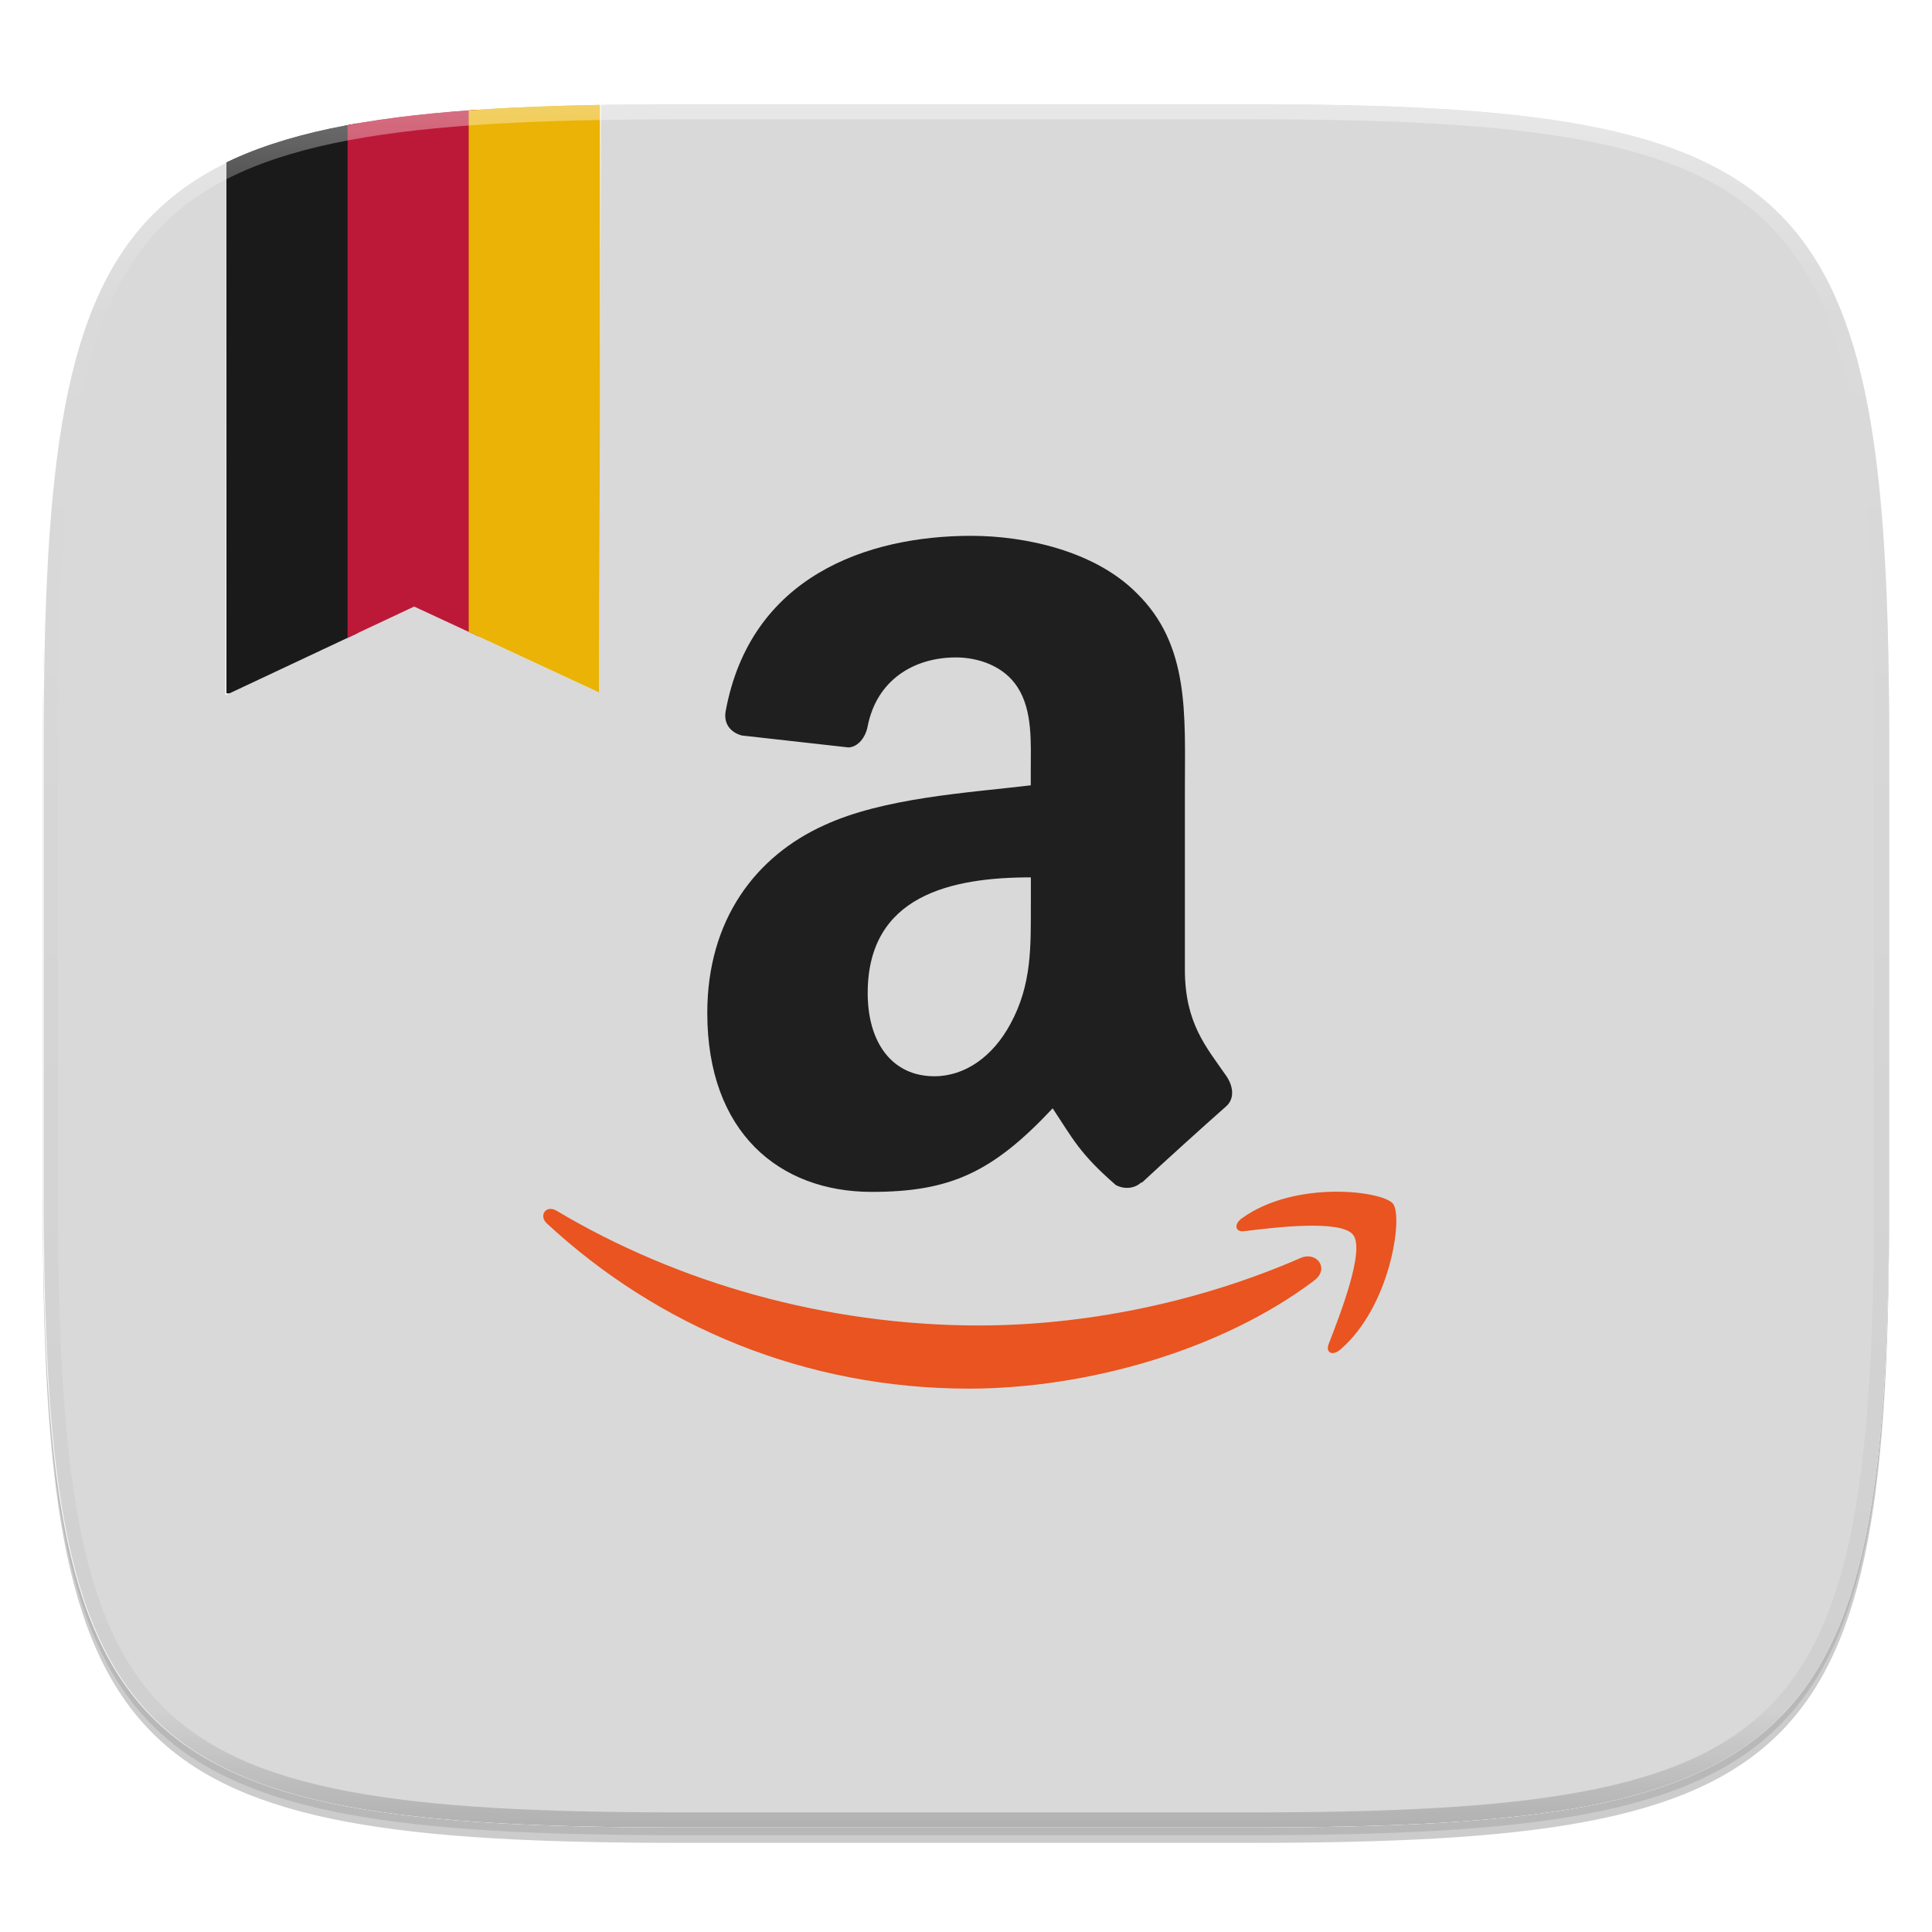 <?xml version="1.0" standalone="no"?><!-- Generator: Gravit.io --><svg xmlns="http://www.w3.org/2000/svg" xmlns:xlink="http://www.w3.org/1999/xlink" style="isolation:isolate" viewBox="0 0 256 256" width="256" height="256"><defs><clipPath id="_clipPath_C82YgZqkQT6Kra16EQpXiDMvQ5nVvP9N"><rect width="256" height="256"/></clipPath></defs><g clip-path="url(#_clipPath_C82YgZqkQT6Kra16EQpXiDMvQ5nVvP9N)"><rect width="256" height="256" style="fill:rgba(0,0,0,0)"/><g id="icon"><g id="drop shadow"><defs><filter id="pwX62B8OFKGgUdI5gGGwhkb2SSbHXKIY" x="-200%" y="-200%" width="400%" height="400%"><feGaussianBlur xmlns="http://www.w3.org/2000/svg" stdDeviation="2.32"/></filter></defs><g opacity="0.2" filter="url(#pwX62B8OFKGgUdI5gGGwhkb2SSbHXKIY)"><path d=" M 165.685 15.849 C 239.741 15.849 250.325 26.407 250.325 100.394 L 250.325 159.645 C 250.325 233.632 239.741 244.189 165.685 244.189 L 90.315 244.189 C 16.259 244.189 5.675 233.632 5.675 159.645 L 5.675 100.394 C 5.675 26.407 16.259 15.849 90.315 15.849 L 165.685 15.849 Z " fill="rgb(0,0,0)"/></g><defs><filter id="whtIYNDgA20GGbfRMUf02nTMR7GGU8VQ" x="-200%" y="-200%" width="400%" height="400%"><feGaussianBlur xmlns="http://www.w3.org/2000/svg" stdDeviation="1.16"/></filter></defs><g opacity="0.1" filter="url(#whtIYNDgA20GGbfRMUf02nTMR7GGU8VQ)"><path d=" M 165.685 14.83 C 239.741 14.83 250.325 25.387 250.325 99.374 L 250.325 158.626 C 250.325 232.612 239.741 243.17 165.685 243.17 L 90.315 243.17 C 16.259 243.17 5.675 232.612 5.675 158.626 L 5.675 99.374 C 5.675 25.387 16.259 14.83 90.315 14.83 L 165.685 14.83 Z " fill="rgb(0,0,0)"/></g></g><path d=" M 165.685 13.811 C 239.741 13.811 250.325 24.368 250.325 98.355 L 250.325 157.606 C 250.325 231.593 239.741 242.151 165.685 242.151 L 90.315 242.151 C 16.259 242.151 5.675 231.593 5.675 157.606 L 5.675 98.355 C 5.675 24.368 16.259 13.811 90.315 13.811 L 165.685 13.811 Z " fill="rgb(255,255,255)"/><clipPath id="_clipPath_6IivpJnObZBguBOjEHtAyYblevWfrOSd"><path d=" M 165.685 13.811 C 239.741 13.811 250.325 24.368 250.325 98.355 L 250.325 157.606 C 250.325 231.593 239.741 242.151 165.685 242.151 L 90.315 242.151 C 16.259 242.151 5.675 231.593 5.675 157.606 L 5.675 98.355 C 5.675 24.368 16.259 13.811 90.315 13.811 L 165.685 13.811 Z " fill="rgb(255,255,255)"/></clipPath><g clip-path="url(#_clipPath_6IivpJnObZBguBOjEHtAyYblevWfrOSd)"><path d=" M 165.81 13.811 C 239.866 13.811 250.45 24.368 250.45 98.355 L 250.45 157.606 C 250.45 231.593 239.866 242.151 165.81 242.151 L 90.44 242.151 C 16.384 242.151 5.8 231.593 5.8 157.606 L 5.8 98.355 C 5.8 24.368 16.384 13.811 90.44 13.811 L 165.81 13.811 Z " fill="rgb(217,217,217)"/><g id="Amazon"><path d=" M 136.591 119.546 C 136.591 125.489 136.743 130.432 133.874 135.698 C 131.565 139.976 127.896 142.61 123.805 142.61 C 118.218 142.61 114.974 138.163 114.974 131.589 C 114.974 118.616 126.083 116.255 136.595 116.255 L 136.595 119.55 M 151.269 156.64 C 150.317 157.54 148.925 157.61 147.838 157.014 C 143.017 152.819 142.147 150.866 139.482 146.858 C 131.5 155.384 125.861 157.931 115.501 157.931 C 103.258 157.931 93.719 150.036 93.719 134.224 C 93.719 121.876 100.123 113.455 109.223 109.342 C 117.105 105.707 128.144 105.064 136.582 104.06 L 136.582 102.09 C 136.582 98.473 136.856 94.195 134.835 91.069 C 133.052 88.265 129.657 87.112 126.665 87.112 C 121.113 87.112 116.17 90.086 114.966 96.251 C 114.709 97.625 113.761 98.968 112.435 99.038 L 98.323 97.46 C 97.136 97.173 95.827 96.169 96.149 94.269 C 99.41 76.404 114.866 71 128.687 71 C 135.769 71 145.025 72.969 150.599 78.574 C 157.682 85.486 157.003 94.708 157.003 104.747 L 157.003 128.454 C 157.003 135.589 159.821 138.71 162.49 142.567 C 163.425 143.928 163.629 145.588 162.455 146.61 C 159.481 149.227 154.203 154.014 151.299 156.714 L 151.247 156.662" fill-rule="evenodd" fill="rgb(32,31,31)"/><path d=" M 174.155 169.666 C 161.773 179.005 143.839 184 128.387 184 C 106.736 184 87.236 175.796 72.48 162.131 C 71.324 161.062 72.363 159.601 73.754 160.431 C 89.667 169.927 109.366 175.631 129.696 175.631 C 143.399 175.631 158.499 172.727 172.359 166.679 C 174.463 165.779 176.216 168.088 174.159 169.653" fill-rule="evenodd" fill="rgb(233,84,32)"/><path d=" M 179.302 163.631 C 177.724 161.557 168.842 162.644 164.868 163.14 C 163.646 163.292 163.46 162.205 164.564 161.423 C 171.629 156.327 183.246 157.788 184.585 159.505 C 185.946 161.223 184.246 173.144 177.589 178.831 C 176.572 179.713 175.603 179.239 176.059 178.083 C 177.537 174.261 180.898 165.701 179.302 163.631 Z " fill-rule="evenodd" fill="rgb(233,84,32)"/></g><path d=" M 30 14 L 29.875 92.125 L 54.875 80.375 L 79.375 91.75 L 79.625 13.625 L 30 14 Z " fill="rgb(255,255,255)"/><clipPath id="_clipPath_R1gsP6xqDin9NR6TVvckJLiZeEblPIh3"><path d=" M 30 14 L 29.875 92.125 L 54.875 80.375 L 79.375 91.75 L 79.625 13.625 L 30 14 Z " fill="rgb(255,255,255)"/></clipPath><g clip-path="url(#_clipPath_R1gsP6xqDin9NR6TVvckJLiZeEblPIh3)"><rect x="30" y="12.25" width="17.392" height="79.625" transform="matrix(1,0,0,1,0,0)" fill="rgb(26,26,26)"/><rect x="46.054" y="12.25" width="17.392" height="79.625" transform="matrix(1,0,0,1,0,0)" fill="rgb(188,25,56)"/><rect x="62.108" y="12.25" width="17.392" height="79.625" transform="matrix(1,0,0,1,0,0)" fill="rgb(234,179,5)"/></g></g><g id="highlight"><clipPath id="_clipPath_eeeRM0VdsZ0ElbBQJT1iwRAY6W31ap2S"><path d=" M 165.685 13.811 C 239.741 13.811 250.325 24.368 250.325 98.355 L 250.325 157.606 C 250.325 231.593 239.741 242.151 165.685 242.151 L 90.315 242.151 C 16.259 242.151 5.675 231.593 5.675 157.606 L 5.675 98.355 C 5.675 24.368 16.259 13.811 90.315 13.811 L 165.685 13.811 Z " fill="rgb(255,255,255)"/></clipPath><g clip-path="url(#_clipPath_eeeRM0VdsZ0ElbBQJT1iwRAY6W31ap2S)"><g opacity="0.4"><linearGradient id="_lgradient_6" x1="51.667%" y1="0%" x2="51.667%" y2="100%"><stop offset="0%" stop-opacity="1" style="stop-color:rgb(255,255,255)"/><stop offset="12.5%" stop-opacity="0.098" style="stop-color:rgb(255,255,255)"/><stop offset="92.5%" stop-opacity="0.098" style="stop-color:rgb(0,0,0)"/><stop offset="100%" stop-opacity="0.498" style="stop-color:rgb(0,0,0)"/></linearGradient><path d=" M 165.685 13.811 C 239.741 13.811 250.325 24.368 250.325 98.355 L 250.325 157.606 C 250.325 231.593 239.741 242.151 165.685 242.151 L 90.315 242.151 C 16.259 242.151 5.675 231.593 5.675 157.606 L 5.675 98.355 C 5.675 24.368 16.259 13.811 90.315 13.811 L 165.685 13.811 Z " fill="none" vector-effect="non-scaling-stroke" stroke-width="4" stroke="url(#_lgradient_6)" stroke-linejoin="round" stroke-linecap="round" stroke-miterlimit="4"/></g></g></g></g></g></svg>